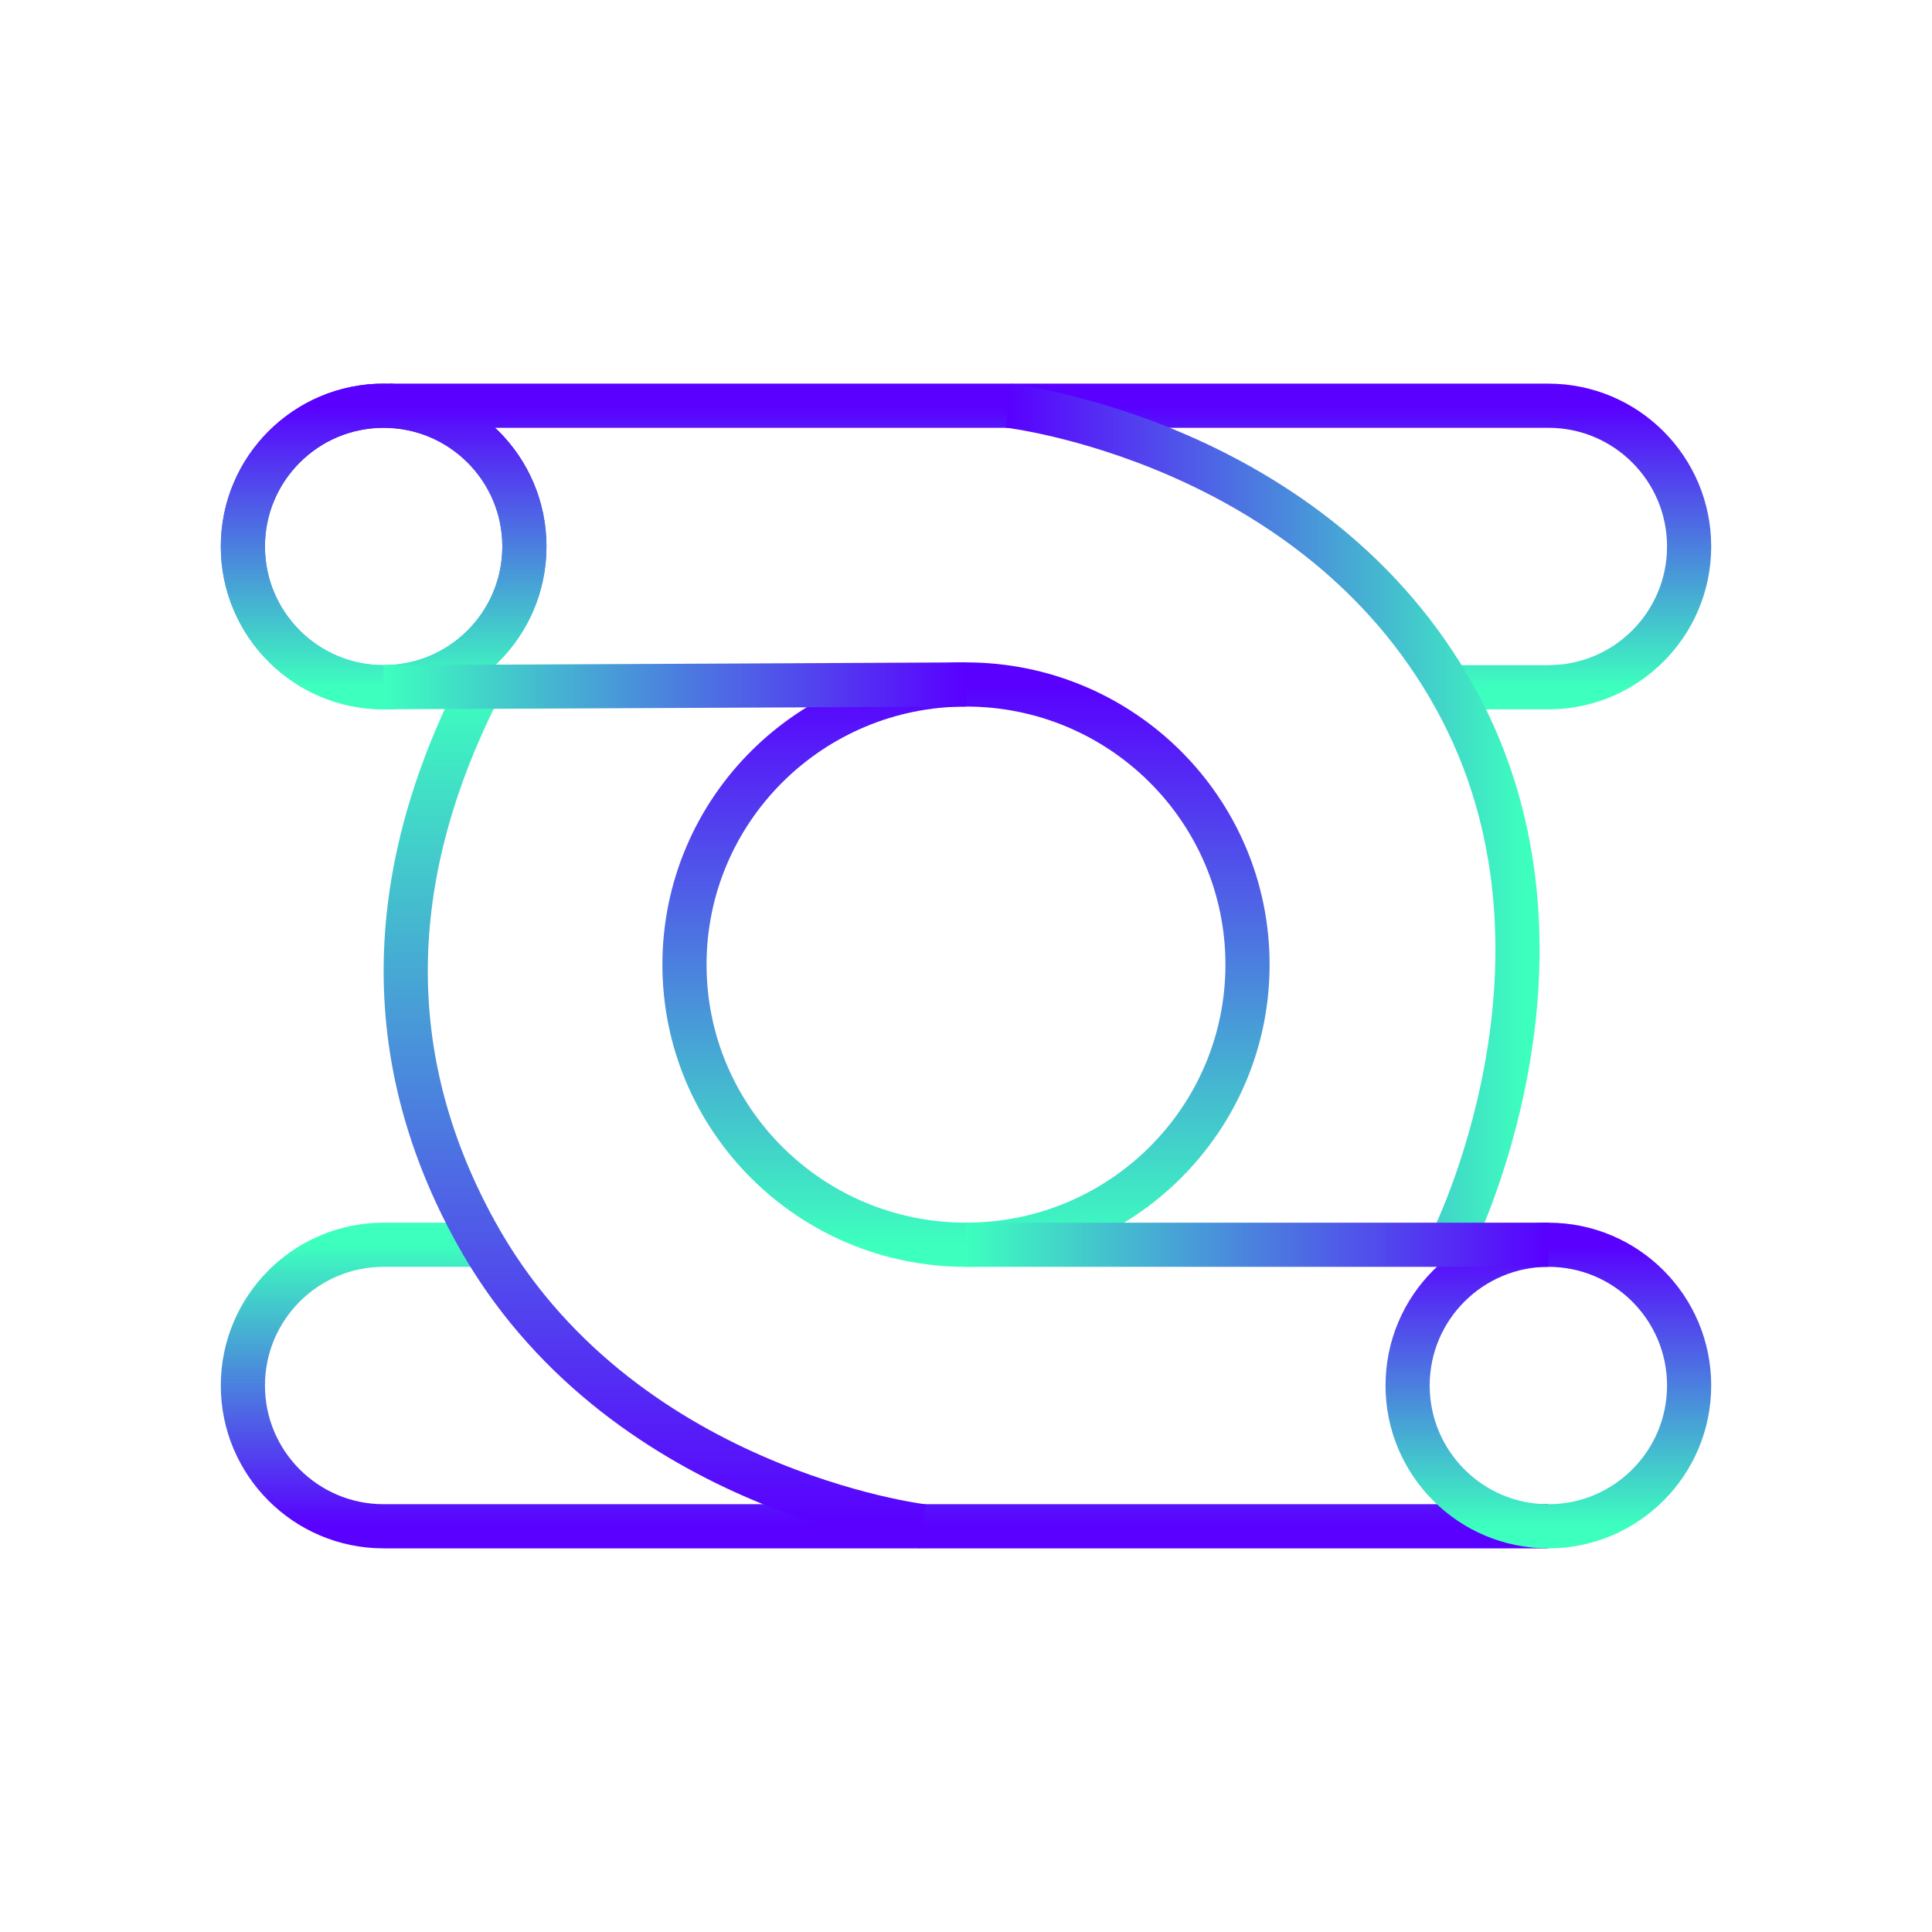 <svg width="700" height="700" viewBox="0 0 700 700" fill="none" xmlns="http://www.w3.org/2000/svg">
<rect width="700" height="700" fill="white"/>
<path d="M525.5 249H561C589.167 249 612 226.167 612 198C612 169.833 589.167 147 561 147H141" stroke="url(#paint0_linear_0_220)" stroke-width="16"/>
<path d="M176 451H139C110.833 451 88 473.833 88 502C88 530.167 110.833 553 139 553H561" stroke="url(#paint1_linear_0_220)" stroke-width="16"/>
<circle cx="139" cy="198" r="51" stroke="url(#paint2_linear_0_220)" stroke-width="16"/>
<circle cx="139" cy="198" r="51" stroke="url(#paint3_linear_0_220)" stroke-width="16"/>
<ellipse cx="350" cy="349.5" rx="102" ry="101.5" stroke="url(#paint4_linear_0_220)" stroke-width="16"/>
<circle cx="561" cy="502" r="51" stroke="url(#paint5_linear_0_220)" stroke-width="16"/>
<path d="M365.301 147C365.301 147 475.952 159.69 527.411 253.187C578.87 346.685 525.584 451 525.584 451" stroke="url(#paint6_linear_0_220)" stroke-width="16"/>
<path d="M334.432 553C334.432 553 223.74 539.801 172.281 446.304C139.077 385.975 138.58 322.268 170.791 255.184C171.861 252.957 174.108 248.491 174.108 248.491" stroke="url(#paint7_linear_0_220)" stroke-width="16"/>
<path d="M139 249L350 248" stroke="url(#paint8_linear_0_220)" stroke-width="16"/>
<path d="M350 451H561" stroke="url(#paint9_linear_0_220)" stroke-width="16"/>
<defs>
<linearGradient id="paint0_linear_0_220" x1="376.5" y1="147" x2="376.5" y2="249" gradientUnits="userSpaceOnUse">
<stop stop-color="#5900FF"/>
<stop offset="1" stop-color="#3DFFBE"/>
</linearGradient>
<linearGradient id="paint1_linear_0_220" x1="324.5" y1="451" x2="324.5" y2="553" gradientUnits="userSpaceOnUse">
<stop stop-color="#3DFFBE"/>
<stop offset="1" stop-color="#5900FF"/>
</linearGradient>
<linearGradient id="paint2_linear_0_220" x1="88" y1="147" x2="88" y2="249" gradientUnits="userSpaceOnUse">
<stop stop-color="#5900FF"/>
<stop offset="0.999" stop-color="#3DFFBE"/>
</linearGradient>
<linearGradient id="paint3_linear_0_220" x1="88" y1="147" x2="88" y2="249" gradientUnits="userSpaceOnUse">
<stop stop-color="#5900FF"/>
<stop offset="0.999" stop-color="#3DFFBE"/>
</linearGradient>
<linearGradient id="paint4_linear_0_220" x1="248" y1="248" x2="248" y2="451" gradientUnits="userSpaceOnUse">
<stop stop-color="#5900FF"/>
<stop offset="0.999" stop-color="#3DFFBE"/>
</linearGradient>
<linearGradient id="paint5_linear_0_220" x1="510" y1="451" x2="510" y2="553" gradientUnits="userSpaceOnUse">
<stop stop-color="#5900FF"/>
<stop offset="0.999" stop-color="#3DFFBE"/>
</linearGradient>
<linearGradient id="paint6_linear_0_220" x1="365.301" y1="451" x2="552.692" y2="451" gradientUnits="userSpaceOnUse">
<stop stop-color="#5900FF"/>
<stop offset="0.999" stop-color="#3DFFBE"/>
</linearGradient>
<linearGradient id="paint7_linear_0_220" x1="334.432" y1="553" x2="334.432" y2="248.491" gradientUnits="userSpaceOnUse">
<stop stop-color="#5900FF"/>
<stop offset="0.999" stop-color="#3DFFBE"/>
</linearGradient>
<linearGradient id="paint8_linear_0_220" x1="350" y1="248" x2="139" y2="248" gradientUnits="userSpaceOnUse">
<stop stop-color="#5900FF"/>
<stop offset="0.999" stop-color="#3DFFBE"/>
</linearGradient>
<linearGradient id="paint9_linear_0_220" x1="561" y1="450.5" x2="350" y2="450.5" gradientUnits="userSpaceOnUse">
<stop stop-color="#5900FF"/>
<stop offset="1" stop-color="#3DFFBE"/>
</linearGradient>
</defs>
</svg>
